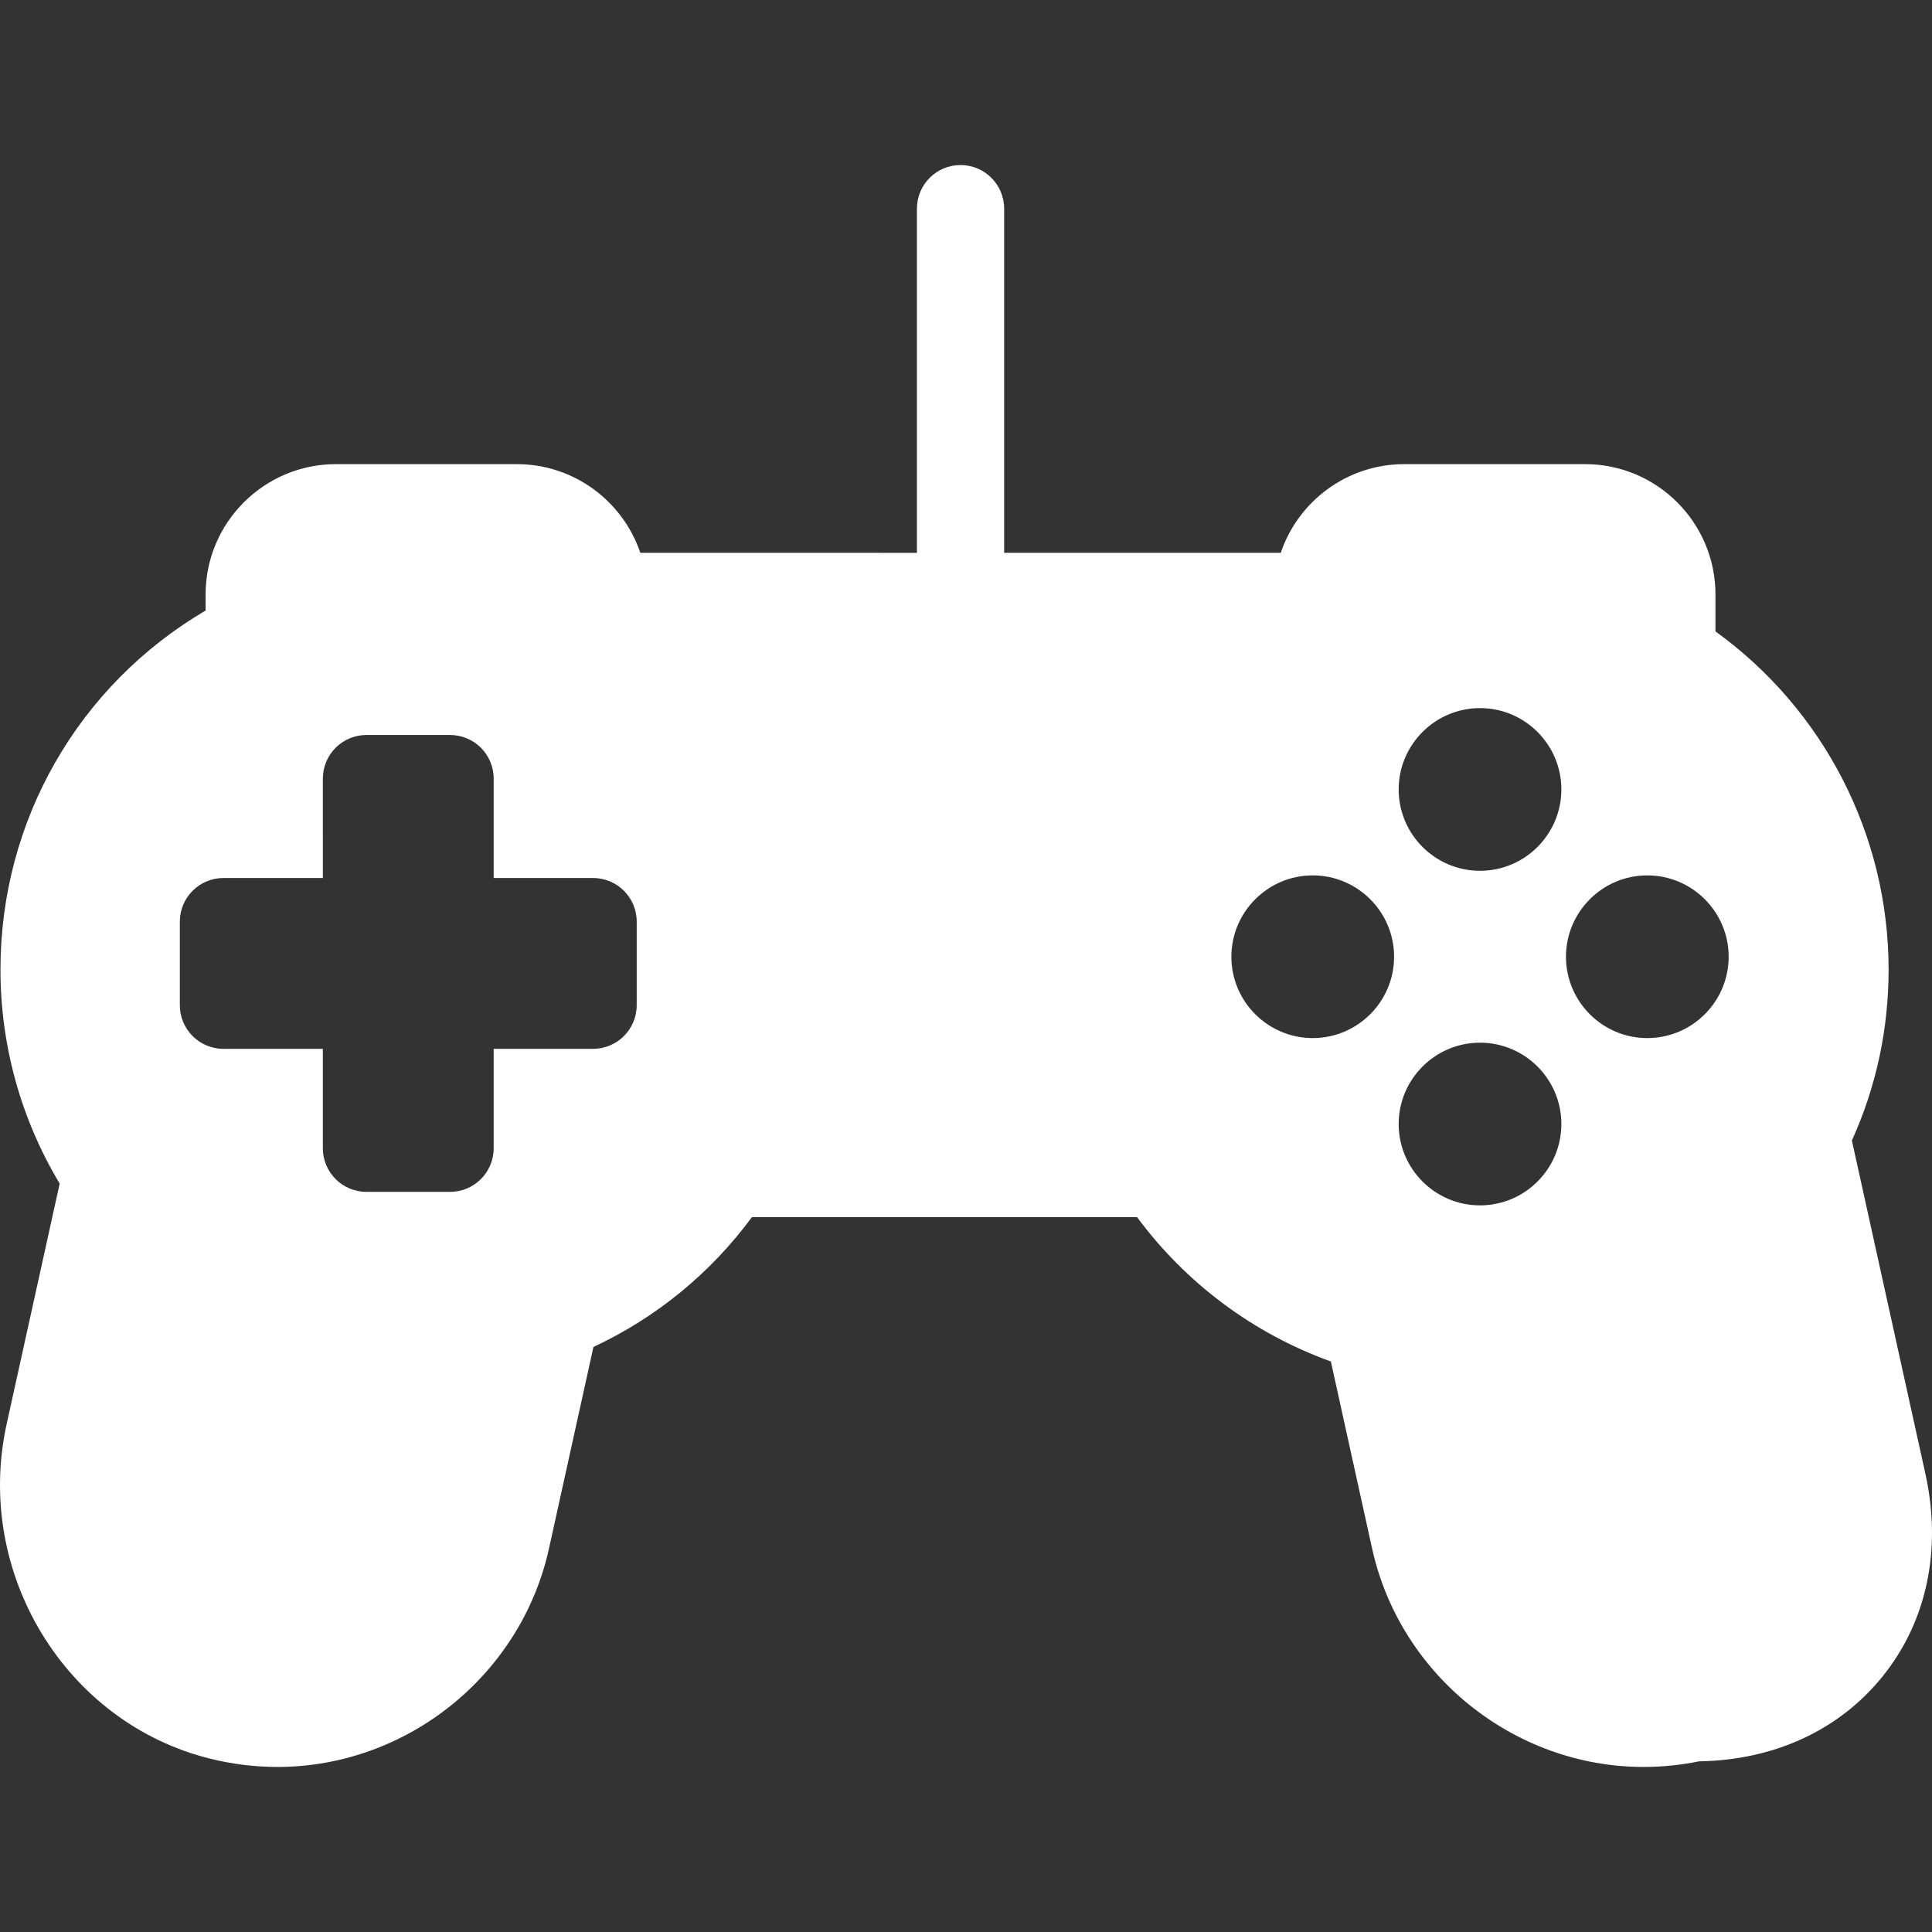 <?xml version="1.0" encoding="iso-8859-1"?>
<!-- Uploaded to: SVG Repo, www.svgrepo.com, Generator: SVG Repo Mixer Tools -->
<!DOCTYPE svg PUBLIC "-//W3C//DTD SVG 1.1//EN" "http://www.w3.org/Graphics/SVG/1.1/DTD/svg11.dtd">
<svg fill="#fff" height="800px" width="800px" version="1.1" id="Capa_1" xmlns="http://www.w3.org/2000/svg" xmlns:xlink="http://www.w3.org/1999/xlink" 
	 viewBox="0 0 221.485 221.485" xml:space="preserve">
<rect x="0" y="0" width="221.485" height="221.485" fill="#333333" stroke="none"/>
<path d="M220.728,168.956l-8.427-38.206c2.793-6.18,4.208-12.768,4.208-19.609c0-15.451-7.482-29.837-19.848-38.754v-4.24
	c0-8.236-6.701-14.937-14.938-14.937H160.98c-6.569,0-12.161,4.262-14.156,10.167h-31.708V23.921c0-2.761-2.239-5-5-5s-5,2.239-5,5
	v39.456H73.408c-1.995-5.904-7.587-10.167-14.156-10.167H38.508c-8.236,0-14.938,6.701-14.938,14.937v1.844
	C8.988,78.569,0.053,94.064,0.053,111.141c0,8.696,2.341,17.137,6.789,24.545L0.763,163.25c-3.751,17.01,6.695,34.216,23.286,38.355
	c2.549,0.636,5.162,0.958,7.764,0.958c14.833,0,27.921-10.526,31.12-25.03l5.099-23.117c7.208-3.366,13.414-8.448,18.166-14.878
	h44.157c5.625,7.595,13.363,13.356,22.215,16.543l4.731,21.452c3.199,14.503,16.286,25.03,31.119,25.03h0
	c2.125,0,4.262-0.215,6.36-0.641c8.642-0.139,16.104-3.593,21.063-9.764C220.903,185.86,222.638,177.62,220.728,168.956z
	 M72.991,115.239c0,2.761-2.239,5-5,5H56.596v11.396c0,2.761-2.239,5-5,5h-9.584c-2.761,0-5-2.239-5-5v-11.396H25.616
	c-2.761,0-5-2.239-5-5v-9.584c0-2.761,2.239-5,5-5h11.396V89.26c0-2.761,2.239-5,5-5h9.584c2.761,0,5,2.239,5,5v11.395h11.396
	c2.761,0,5,2.239,5,5V115.239z M150.492,119.006c-5.142,0-9.326-4.183-9.326-9.325s4.184-9.326,9.326-9.326s9.326,4.184,9.326,9.326
	S155.634,119.006,150.492,119.006z M169.67,138.184c-5.142,0-9.326-4.184-9.326-9.326c0-5.142,4.184-9.325,9.326-9.325
	s9.325,4.183,9.325,9.325C178.995,134.001,174.812,138.184,169.67,138.184z M169.67,99.828c-5.142,0-9.326-4.184-9.326-9.326
	s4.184-9.325,9.326-9.325s9.325,4.183,9.325,9.325S174.812,99.828,169.67,99.828z M188.848,119.006
	c-5.142,0-9.325-4.183-9.325-9.325s4.183-9.326,9.325-9.326s9.326,4.184,9.326,9.326S193.99,119.006,188.848,119.006z"/>
</svg>